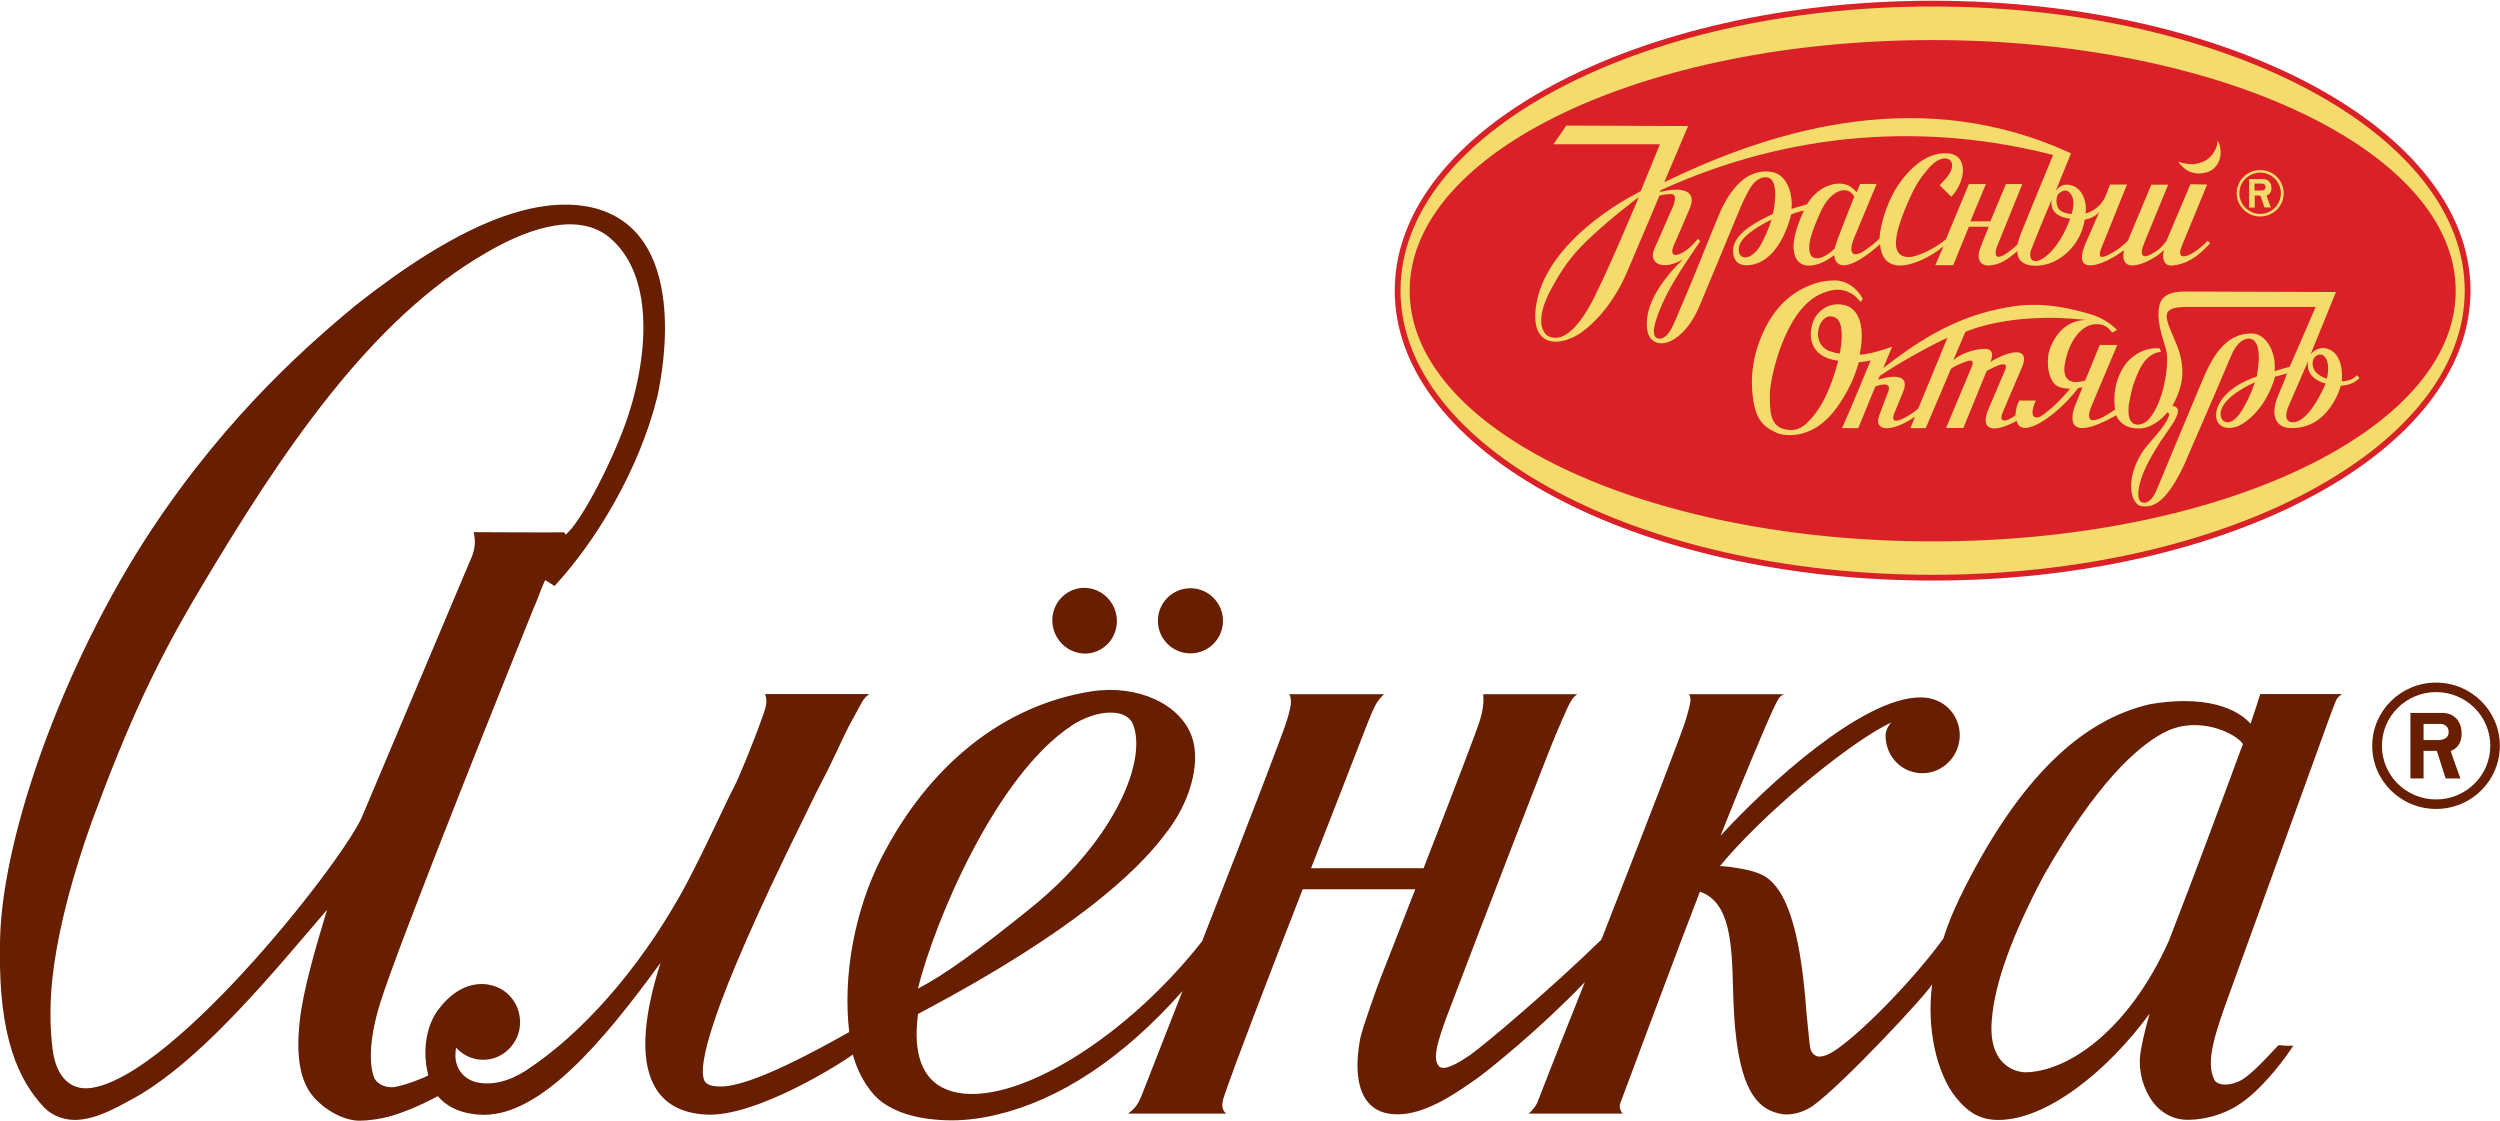 <svg viewBox="0 0 174 78" fill="none" xmlns="http://www.w3.org/2000/svg">
<g clip-path="url(#clip0_1101_666)">
<path d="M134.5 39.399C114.241 39.399 97.805 30.816 97.805 20.24C97.805 9.663 114.23 1.07 134.5 1.07C154.78 1.07 171.236 9.653 171.236 20.24C171.236 30.826 154.78 39.399 134.5 39.399Z" fill="#DA2128"/>
<path d="M134.51 0.252C113.95 0.252 97.275 9.191 97.275 20.229C97.275 31.267 113.95 40.207 134.51 40.207C155.081 40.207 171.746 31.257 171.746 20.229C171.746 9.202 155.081 0.252 134.51 0.252ZM134.51 37.479C114.511 37.479 98.314 29.756 98.314 20.229C98.314 10.702 114.521 2.99 134.51 2.99C154.499 2.99 170.717 10.713 170.717 20.24C170.717 29.767 154.51 37.479 134.51 37.479Z" fill="#F4DB6C"/>
<path d="M134.51 0.252C113.95 0.252 97.275 9.191 97.275 20.229C97.275 31.267 113.95 40.207 134.51 40.207C155.081 40.207 171.746 31.257 171.746 20.229C171.746 9.202 155.081 0.252 134.51 0.252ZM134.51 37.479C114.511 37.479 98.314 29.756 98.314 20.229C98.314 10.702 114.521 2.99 134.51 2.99C154.499 2.99 170.717 10.713 170.717 20.24C170.717 29.767 154.51 37.479 134.51 37.479Z" stroke="#DA2128" stroke-width="0.402"/>
<path d="M124.672 14.92C125.16 14.721 125.555 14.658 125.555 14.658C125.181 15.445 124.765 16.557 124.838 17.365C124.973 18.739 126.126 18.666 127.103 18.131C127.103 18.131 127.414 17.952 127.653 17.764C127.778 18.792 128.817 18.802 130.853 16.998C130.988 18.55 132.048 18.477 132.339 18.477C133.014 18.477 134.344 17.942 135.269 17.134L134.697 18.456H135.944L137.035 15.78H138.417C138.105 16.557 138.011 16.777 137.835 17.239C137.482 18.141 137.97 18.477 138.313 18.477C139.113 18.477 139.632 18.141 140.411 17.48C140.38 18.823 142.313 18.624 143.175 18.089C143.175 18.089 144.775 17.302 145.097 15.287C145.097 15.287 145.814 15.182 146.125 14.721L145.107 17.05C144.245 19.243 146.323 18.383 147.206 17.837C147.528 17.638 147.829 17.407 147.829 17.407C147.403 19.505 150.177 17.963 150.603 17.386C150.603 17.386 150.292 18.582 151.237 18.477C152.131 18.383 152.941 17.931 153.824 16.924L153.658 16.756C152.588 17.869 151.362 18.33 151.84 17.155L153.616 12.843L152.453 12.822L150.77 16.798C150.396 17.26 150.281 17.375 149.71 17.701C149.242 17.963 148.827 17.9 149.242 16.903L150.905 12.853H149.731L148.099 16.756C147.611 17.26 147.164 17.522 146.853 17.68C146.25 17.994 145.876 18.068 146.385 16.945L148.037 12.843H146.863L146.624 13.441C146.24 14.637 145.149 14.857 145.149 14.857C145.294 14.102 144.91 12.822 143.798 12.853C143.341 12.874 143.081 13.262 143.05 13.367L144.141 10.671C134.043 6.012 123.934 8.74 115.83 12.685L117.493 8.772C117.358 8.772 109.015 8.74 109.015 8.74L108.121 10.041H115.529L114.199 13.294L113.721 13.567C113.721 13.567 107.353 16.756 106.875 21.562C106.605 24.321 108.776 24.111 110.168 23.062C111.082 22.391 112.36 21.006 113.254 18.907C114.365 16.326 115.498 13.619 115.498 13.619C115.498 13.619 115.747 13.525 116.277 13.504C116.963 13.483 116.256 14.763 116.184 14.952C115.695 16.085 115.633 16.221 115.155 17.291C114.677 18.351 115.737 18.876 117.139 18.047C117.181 18.015 114.937 20.009 114.656 22.034C114.5 23.146 114.843 23.545 114.989 23.66C115.758 24.353 117.378 23.513 118.313 21.236C118.781 20.093 121.139 14.438 121.139 14.438C121.139 14.438 121.607 13.325 121.95 12.885C122.469 12.213 122.999 12.318 123.124 12.381C123.903 12.738 123.394 14.889 123.394 14.889C122.324 15.392 120.931 16.116 120.661 17.123C120.609 17.333 120.422 18.718 121.95 18.424C124.007 18.026 124.661 14.931 124.661 14.931M111.02 20.586C109.431 23.765 108.298 23.65 107.768 23.398C107.384 23.209 106.771 22.286 107.986 20.072C108.651 18.855 109.243 17.921 110.459 16.746C112.111 15.161 114.054 13.724 114.054 13.724C114.054 13.724 112.246 18.11 111.01 20.586M127.716 17.281C127.716 17.281 127.466 17.533 127.134 17.742C126.801 17.952 126.407 18.068 126.136 17.879C125.991 17.774 125.752 17.312 126.116 16.232C126.116 16.232 126.542 14.973 126.957 14.28C127.57 13.252 128.599 12.853 129.056 13.693C129.056 13.693 127.622 17.218 127.716 17.27M143.289 13.483C143.445 13.315 143.736 13.189 143.923 13.304C144.598 13.755 144.183 14.889 144.183 14.889C144.183 14.889 143.424 14.878 143.227 14.438C143.092 14.133 143.092 13.682 143.289 13.472M144.079 15.214C144.079 15.214 143.518 16.966 142.375 17.858C141.72 18.362 141.17 18.278 141.336 17.48C141.398 17.239 142.531 14.521 142.791 13.902C142.604 15.151 144.068 15.214 144.068 15.214M123.352 11.982C121.565 11.636 120.329 13.252 119.581 15.088C118.251 18.299 118.365 18.183 116.526 22.475C116.194 23.272 115.737 23.713 115.332 23.534C114.885 23.346 115.165 22.359 115.706 21.121C116.298 19.852 116.848 18.97 118.334 16.788L118.168 16.62C117.274 17.785 115.945 18.267 116.537 16.977C116.952 16.064 117.15 15.56 117.596 14.532C118.137 13.283 117.129 12.958 115.519 13.367L115.602 13.231C124.786 9.044 134.23 8.562 142.894 10.786C142.167 12.517 140.713 16.116 140.713 16.116C140.567 16.421 140.411 17.019 140.411 17.019C139.476 17.889 138.687 18.288 138.947 17.27L140.754 12.811H139.611L138.531 15.403H137.139L138.219 12.811C137.939 12.811 137.035 12.811 137.035 12.811L135.435 16.651C134.76 17.249 133.471 17.879 132.89 17.889C132.401 17.91 131.757 17.701 132.017 16.347C132.152 15.665 132.432 14.868 132.9 13.829C133.44 12.643 133.762 12.287 134.199 11.751C135.321 10.398 136.463 11.132 135.518 12.329C135.352 12.528 135.154 12.717 134.999 12.895L135.809 13.693C136.837 12.633 137.035 10.765 135.539 10.671C133.908 10.566 132.557 12.077 131.84 13.325C131.321 14.249 130.874 15.602 130.812 16.609C130.812 16.609 130.417 16.998 129.887 17.365C128.962 18.015 128.609 17.68 129.035 16.588L130.614 12.801H129.461L129.222 13.388C129.108 13.262 129.077 13.199 128.921 13.094C128.225 12.454 126.635 12.759 125.762 14.228C125.762 14.228 125.451 14.312 125.118 14.406C124.838 14.5 124.682 14.542 124.682 14.542C124.807 13.619 124.433 12.192 123.373 11.982M121.181 17.816C121.181 17.816 120.921 17.627 121.056 17.102C121.305 16.19 123.3 15.287 123.3 15.287C123.124 15.885 122.76 16.672 122.542 17.061C122.282 17.533 121.648 18.152 121.181 17.826" fill="#F4DB6C"/>
<path d="M153.543 12.014C154.427 11.772 154.832 10.744 154.354 9.768C154.312 10.555 153.73 11.122 153.325 11.258C152.972 11.384 152.608 11.573 151.601 11.258C151.995 11.814 152.64 12.255 153.543 12.003" fill="#F4DB6C"/>
<path d="M162.987 26.525C163.185 24.09 161.429 23.797 160.806 24.689L162.582 20.324L152.162 20.292C151.549 20.292 150.499 20.324 150.292 21.268C150.084 22.223 150.427 23.241 150.749 24.3C150.988 25.098 150.666 26.63 150.583 26.965C150.167 28.613 149.554 29.19 149.429 29.305C149.138 29.578 147.933 30.019 148.172 28.13C148.172 28.172 148.307 27.354 148.453 26.86C148.712 26.147 149.17 24.584 150.406 24.489L150.312 24.248C149.17 24.143 148.266 24.856 147.881 25.423C146.874 26.892 147.216 28.497 147.216 28.497C147.216 28.497 144.609 30.428 145.637 28.099L147.362 24.006H146.146L145.128 26.483C143.268 27.039 143.726 25.276 143.726 25.276C143.944 23.912 144.858 22.37 146.146 22.579C146.562 22.642 146.718 22.8 147.009 23.146L147.351 22.968C147.029 22.632 146.385 22.139 145.554 21.887C142.552 20.974 140.765 21.152 139.144 21.499C135.84 22.181 133.305 23.881 131.071 25.622L131.695 24.132C130.012 24.73 129.43 24.678 129.43 24.678C129.7 23.513 129.752 21.488 128.287 21.215C127.207 21.006 126.448 21.751 126.23 22.296C125.814 23.314 125.908 24.856 127.944 25.108C127.404 27.144 126.791 28.203 126.365 28.759C125.544 29.83 125.014 30.05 124.235 29.882C123.217 29.651 123.165 28.707 123.186 27.364C123.207 26.367 124.183 21.593 126.718 20.46C127.872 19.946 128.474 20.198 128.952 20.491C129.201 20.649 129.368 20.89 129.503 21.016L129.648 20.806C129.648 20.806 129.17 19.747 127.986 19.537C127.633 19.484 126.905 19.537 126.407 19.705C124.755 20.219 123.186 21.446 122.292 24.237C122.178 24.646 121.669 26.231 122.105 28.256C122.396 29.63 123.259 29.924 123.633 30.113C124.048 30.323 125.7 30.617 127.207 29.116C127.716 28.602 128.318 27.794 128.89 26.567C129.222 25.811 129.368 25.213 129.368 25.213C129.368 25.213 130.116 25.14 130.199 25.077C130.199 25.077 128.775 28.56 128.204 29.798H129.336L130.521 26.902C130.521 26.902 131.747 26.399 131.414 27.28C131.04 28.287 131.165 27.889 130.791 28.927C130.365 30.081 131.726 30.092 133.284 29.001L132.962 29.798H134.032L135.788 25.664C135.788 25.664 136.058 25.475 136.515 25.287C136.796 25.182 137.534 24.804 137.232 25.528L135.445 29.788C135.83 29.788 136.65 29.788 136.65 29.788L138.271 25.822C140.006 24.856 139.591 25.664 139.518 25.843L138.406 28.455C137.845 29.714 138.448 30.207 139.985 29.483C140.245 29.358 140.359 29.284 140.359 29.284C140.65 30.68 143.206 28.906 144.65 26.997C144.65 26.997 144.796 26.997 144.941 26.955L144.339 28.455C143.892 30.113 144.993 30.197 147.289 28.906C147.289 28.906 147.59 29.819 148.806 29.819C149.596 29.893 150.499 29.179 150.832 28.707C150.832 28.707 151.268 28.665 150.572 29.651C149.907 30.585 149.294 31.026 148.848 31.907C147.819 33.943 148.536 35.149 149.003 35.223C149.803 35.349 150.707 35.097 151.995 32.4C151.995 32.4 154.499 26.651 155.278 24.783C155.84 23.44 156.567 23.503 156.795 23.639C157.533 24.069 157.065 26.21 157.065 26.21C153.44 27.437 153.699 30.281 155.611 29.714C156.276 29.515 157.72 28.434 158.343 26.22C158.343 26.22 158.946 26.063 159.174 25.989C159.174 25.989 158.998 26.535 158.582 27.469C157.98 28.843 158.364 29.746 159.372 29.788C162.125 29.924 162.925 26.839 162.925 26.839C162.967 26.839 163.704 26.86 164.224 26.304L164.037 26.115C163.694 26.546 163.029 26.535 162.998 26.535M128.048 24.605C128.048 24.605 127.934 24.615 127.425 24.468C126.469 24.195 126.324 23.062 126.791 22.38C127.207 21.793 127.768 22.044 127.934 22.265C128.422 22.915 128.048 24.605 128.048 24.605ZM133.523 28.413C133.388 28.623 131.3 30.05 131.861 28.718C132.142 28.035 132.204 27.878 132.432 27.332C133.18 25.591 130.739 26.42 130.739 26.42C130.697 26.441 130.832 26.168 130.832 26.168C132.142 25.255 134.749 23.839 135.539 23.513L133.513 28.424L133.523 28.413ZM142.032 28.98C141.824 29.116 141.097 29.242 141.689 27.878C141.731 27.878 140.536 27.878 140.536 27.878C140.38 28.193 140.297 28.466 140.276 28.906C140.276 28.906 139.954 29.158 139.663 29.242C139.528 29.284 139.071 29.378 139.435 28.592L140.713 25.601C141.253 24.363 140.328 24.384 139.497 24.709C138.915 24.93 138.521 25.203 138.521 25.203C138.521 25.203 138.998 24.269 138.115 24.279C137.575 24.29 136.64 24.5 135.954 25.056L136.786 23.104C136.786 23.104 139.798 21.677 145.18 22.265C144.266 22.296 143.32 22.726 142.718 24.153C142.396 24.909 142.479 26.231 143.03 26.755C143.383 27.081 144.079 27.049 144.079 27.049C144.079 27.049 143.05 28.34 142.022 28.98M156.099 28.466C155.86 28.885 155.372 29.525 154.884 29.368C154.551 29.263 154.551 28.812 154.551 28.791C154.603 27.584 156.941 26.609 156.941 26.609C156.577 27.668 156.265 28.172 156.099 28.466ZM158.312 25.853C158.447 24.458 157.689 23.241 156.764 23.209C154.894 23.167 153.969 24.825 153.242 26.577C151.985 29.557 150.073 34.173 150.073 34.173C149.699 35.013 149.253 35.065 149.045 34.95C148.889 34.866 148.744 34.583 148.879 33.89C148.993 33.282 149.357 32.127 150.967 29.861C151.486 29.137 151.933 28.34 151.195 28.245C151.195 28.245 151.85 27.196 151.892 26.073C151.933 24.972 151.559 24.111 151.362 23.671C150.614 21.939 150.354 21.362 152.255 21.362C154.125 21.362 161.169 21.362 161.169 21.362C161.148 21.436 159.361 25.528 159.361 25.528C158.946 25.633 158.312 25.832 158.312 25.832M159.507 29.389C158.884 29.326 159.174 28.487 159.31 28.214C159.694 27.343 160.151 26.241 160.65 25.119C160.442 26.105 161.335 26.577 161.865 26.692C161.865 26.692 160.722 29.504 159.507 29.389ZM161.959 26.357C161.959 26.357 160.899 26.094 160.961 25.234C161.013 24.699 161.502 24.573 161.72 24.751C162.26 25.192 161.948 26.357 161.948 26.357" fill="#F4DB6C"/>
<path d="M157.315 15.067C158.219 15.067 158.946 14.343 158.946 13.451C158.946 12.559 158.219 11.835 157.315 11.835C156.401 11.835 155.673 12.559 155.673 13.451C155.673 14.343 156.411 15.067 157.315 15.067ZM157.315 12.014C158.104 12.014 158.749 12.664 158.749 13.451C158.749 14.238 158.104 14.889 157.315 14.889C156.525 14.889 155.86 14.249 155.86 13.451C155.86 12.654 156.515 12.014 157.315 12.014Z" fill="#F4DB6C"/>
<path d="M156.93 13.609H157.325L157.606 14.438H158.042C158.042 14.438 157.741 13.609 157.751 13.609C157.824 13.588 158.094 13.472 158.094 13.094C158.094 12.654 157.803 12.465 157.502 12.465H156.536V14.448H156.93V13.619V13.609ZM156.93 12.78H157.419C157.419 12.78 157.678 12.759 157.678 13.021C157.678 13.283 157.377 13.262 157.377 13.262H156.92V12.78H156.93Z" fill="#F4DB6C"/>
<path d="M75.374 45.484C75.811 45.516 76.247 45.411 76.652 45.169C77.712 44.529 78.055 43.134 77.411 42.043C77.016 41.361 76.32 40.962 75.603 40.92C75.167 40.889 74.73 40.994 74.325 41.235C73.265 41.875 72.922 43.27 73.567 44.362C73.972 45.044 74.657 45.432 75.374 45.484Z" fill="#681E00"/>
<path d="M169.553 47.509C167.102 47.509 165.107 49.471 165.107 51.906C165.107 54.34 167.091 56.302 169.553 56.302C172.016 56.302 173.99 54.329 173.99 51.906C173.99 49.482 172.005 47.509 169.553 47.509ZM169.553 55.641C167.465 55.641 165.782 53.973 165.782 51.906C165.782 49.839 167.476 48.17 169.553 48.17C171.631 48.17 173.325 49.839 173.325 51.906C173.325 53.973 171.631 55.641 169.553 55.641Z" fill="#681E00"/>
<path d="M171.33 51.066C171.33 50.059 170.675 49.618 169.99 49.618H167.766V54.182H168.681V52.262H169.605L170.218 54.182C170.218 54.182 171.164 54.182 171.247 54.182C171.247 54.182 170.551 52.273 170.572 52.262C170.738 52.22 171.33 51.948 171.33 51.066ZM169.73 51.507H168.681V50.384H169.813C169.813 50.384 170.405 50.342 170.426 50.94C170.447 51.528 169.73 51.507 169.73 51.507Z" fill="#681E00"/>
<path d="M157.304 48.338C157.304 48.338 156.795 49.944 156.639 50.374C156.162 49.818 154.343 48.223 149.647 49.01C144.796 50.122 140.609 54.235 136.837 61.6C136.152 62.944 135.663 64.035 135.258 65.325C133.045 68.368 129.253 72.177 127.539 73.226C127.238 73.415 126.895 73.53 126.646 73.541C126.365 73.551 126.043 73.31 125.981 72.88C125.939 72.638 125.856 71.747 125.721 70.383C125.357 65.357 124.537 62.346 123.103 61.181C122.531 60.719 121.659 60.509 120.35 60.331C120.131 60.299 119.706 60.279 119.706 60.279C122.75 56.606 128.266 52.084 131.144 50.531C131.238 50.479 131.539 50.332 131.632 50.279C131.425 50.5 131.248 50.856 131.238 51.129C131.206 52.231 131.851 53.238 132.858 53.637C133.492 53.889 134.199 53.878 134.832 53.595C135.466 53.312 135.954 52.797 136.214 52.147C136.744 50.804 136.1 49.272 134.78 48.747C134.625 48.684 134.469 48.642 134.323 48.611L134.261 48.59C134.074 48.559 133.877 48.538 133.669 48.538C129.617 48.538 122.968 54.655 119.747 58.169C121.16 54.581 123.061 50.09 123.414 49.356C123.56 49.041 123.737 48.705 123.82 48.58C123.934 48.422 124.152 48.317 124.152 48.317H117.555C117.555 48.317 117.648 48.443 117.659 48.663C117.669 48.884 117.524 49.461 117.326 50.111C117.098 50.888 115.124 56.029 111.456 65.399C107.903 68.861 103.311 72.733 102.324 73.425C101.462 74.023 101.046 74.191 100.703 74.296C100.548 74.338 100.309 74.338 100.215 74.265C100.091 74.16 99.81 73.897 100.007 72.922C100.091 72.523 100.319 71.778 100.62 70.949C103.488 63.384 107.841 52.157 108.257 51.182C108.402 50.835 108.547 50.521 108.662 50.248V50.227C108.786 49.975 108.88 49.765 108.953 49.587C109.067 49.303 109.306 48.821 109.441 48.642C109.607 48.422 109.784 48.317 109.784 48.317H103.238V48.496C103.28 48.936 103.197 49.482 103.01 50.111C102.823 50.73 101.503 54.203 99.083 60.425H91.249C91.81 58.977 92.35 57.603 92.839 56.365C94.002 53.395 94.698 51.559 94.854 51.182C95.27 50.122 95.582 49.261 95.873 48.842C96.059 48.559 96.33 48.317 96.33 48.317H89.732C89.732 48.317 89.826 48.433 89.847 48.758C89.867 49.094 89.753 49.513 89.576 50.111C89.348 50.898 87.416 55.935 83.665 65.514C78.003 72.712 69.858 77.433 65.879 75.828C64.331 75.209 63.624 73.604 63.832 71.201V71.148C63.842 71.023 63.873 70.729 63.894 70.571C63.988 70.519 64.112 70.456 64.268 70.372C74.689 64.843 79.146 60.656 81.037 58.127C82.813 55.945 83.603 53.133 82.959 51.286C82.148 48.989 79.146 47.625 75.967 48.118C69.858 49.083 64.653 53.217 61.328 59.743C59.479 63.395 58.648 67.906 59.105 71.831C57.141 72.932 52.518 75.513 50.315 75.618C49.827 75.629 49.276 75.597 49.058 75.272C48.528 74.349 49.235 70.519 55.905 57.015C56.05 56.711 56.196 56.407 56.341 56.123C56.653 55.483 56.975 54.812 57.339 54.13C57.65 53.542 57.952 52.892 58.253 52.262C58.606 51.507 58.97 50.73 59.323 50.09C59.718 49.398 59.967 48.873 60.102 48.695C60.248 48.485 60.497 48.307 60.497 48.307H53.245C53.245 48.307 53.318 48.433 53.339 48.747C53.349 49.104 53.235 49.429 53.058 49.922C52.435 51.685 51.458 54.025 51.24 54.466C51.022 54.875 50.648 55.651 50.18 56.638L50.16 56.68C49.349 58.379 48.248 60.709 47.344 62.303C44.414 67.508 40.508 71.956 36.622 74.496C35.459 75.261 34.243 75.555 33.215 75.335C32.321 75.136 31.739 74.454 31.698 73.551C31.698 73.53 31.698 73.499 31.698 73.467V73.446C31.698 73.268 31.708 73.09 31.75 72.922C32.352 73.583 33.215 73.876 34.087 73.719C34.763 73.593 35.344 73.205 35.739 72.628C36.134 72.051 36.279 71.358 36.155 70.666C35.968 69.617 35.178 68.788 34.16 68.567C33.693 68.442 32.041 68.2 30.493 70.288C29.797 71.222 29.485 72.607 29.651 74.002C29.651 74.034 29.651 74.065 29.662 74.097C29.682 74.265 29.755 74.632 29.807 74.842C29.61 74.978 28.3 75.513 27.448 75.66C26.659 75.744 26.16 75.314 26.036 74.999C25.724 74.16 25.641 72.555 26.41 69.973C27.646 65.871 36.196 44.676 37.163 42.274L37.183 42.232C37.246 42.095 37.37 41.801 37.505 41.434C37.672 41.004 37.755 40.773 37.942 40.374C37.952 40.374 38.596 40.784 38.596 40.784C41.37 37.793 44.466 32.82 45.755 27.584C46.18 25.664 47.957 16.022 41.194 14.437C37.09 13.535 31.708 15.759 24.727 21.268C21.911 23.629 16.062 28.529 10.524 36.901C4.415 46.145 -0.104 58.684 -2.26684e-06 66.081C-0.094 72.271 1.34 75.209 3.013 77.014C3.74 77.801 4.654 77.937 5.184 77.948C6.66 77.948 8.166 77.045 8.966 76.626C12.997 74.527 17.215 69.837 21.319 65.01L21.392 64.927C21.849 64.391 22.306 63.856 22.763 63.321C21.953 65.997 21.09 68.956 20.862 71.054C20.592 73.488 20.883 75.188 21.734 76.237C22.597 77.297 23.989 78.01 25.038 78C25.568 78 26.514 77.895 27.397 77.622C28.945 77.14 30.42 76.321 30.472 76.29C31.157 77.108 32.259 77.559 33.578 77.591H33.682C37.661 77.591 41.931 72.565 45.973 67.014C44.653 71.148 44.57 74.118 45.703 75.849C46.388 76.898 47.521 77.475 49.069 77.57C52.57 77.832 58.783 73.856 59.354 73.394C59.832 75.104 60.725 76.237 61.422 76.73C62.294 77.35 63.603 77.885 65.816 77.969C66.886 78.01 68.081 77.895 69.39 77.58C73.702 76.552 78.107 73.719 82.304 68.977L80.808 72.796C80.278 74.149 79.842 75.272 79.53 76.059C79.322 76.594 79.25 76.741 79.052 77.003C78.855 77.266 78.512 77.507 78.512 77.507H85.348C85.348 77.507 85.171 77.391 85.109 77.161C85.047 76.951 85.047 76.71 85.234 76.185C86.055 73.824 87.831 69.176 90.667 61.894H98.501C97.711 63.94 96.901 65.997 96.132 67.959L96.091 68.064C95.852 68.683 94.813 71.558 94.667 72.303C94.408 73.698 94.293 75.608 95.207 76.71C95.675 77.276 96.361 77.559 97.254 77.559H97.296C99.207 77.538 101.161 76.195 102.449 75.303L102.813 75.052C103.716 74.391 107.155 71.642 110.303 68.358C109.69 69.921 109.088 71.411 108.579 72.691L108.444 73.037C107.799 74.684 107.29 75.975 107.02 76.678C106.854 77.129 106.397 77.507 106.397 77.507C108.475 77.507 112.89 77.507 112.932 77.507C112.932 77.507 112.641 77.161 112.765 76.804C112.765 76.804 117.046 65.304 118.313 62.062C120.443 62.786 120.537 65.713 120.62 68.809C120.651 69.942 120.703 71.253 120.859 72.418C121.305 75.776 122.261 77.318 124.142 77.559C124.994 77.622 125.773 77.255 126.199 76.951C128.308 75.419 134.115 69.186 134.479 68.504C134.074 71.495 134.77 74.705 136.141 76.395C136.993 77.444 137.835 77.948 139.092 77.948C142.396 77.948 146.603 74.653 149.616 70.55C149.253 71.757 148.983 73.079 148.951 73.478C148.837 74.716 149.222 75.839 149.814 76.668C150.344 77.402 151.206 77.927 152.203 77.937C152.899 77.948 154.094 77.822 155.351 77.161C157.055 76.269 158.697 74.128 159.445 73.037L159.611 72.785H159.31C159.31 72.785 158.956 72.785 158.665 72.743H158.593L158.541 72.785C158.437 72.89 158.302 73.037 158.156 73.195C157.491 73.897 156.494 74.968 155.829 75.261C154.998 75.639 154.302 75.503 154.125 75.167C153.46 73.876 154.208 71.799 155.258 68.914C155.559 68.095 162.146 49.901 162.146 49.901C162.385 49.282 162.52 48.894 162.613 48.705C162.717 48.496 162.998 48.307 162.998 48.307H157.304V48.338ZM74.554 50.521C75.447 49.933 76.434 49.597 77.276 49.597C77.515 49.597 77.733 49.618 77.93 49.671C78.346 49.776 78.647 50.007 78.813 50.311C79.935 52.829 77.598 58.432 71.873 63.09C68.143 66.123 65.66 67.896 63.884 68.809C65.079 64.024 69.349 53.962 74.564 50.521M3.667 73.079C3.314 70.257 3.657 67.959 3.771 67.12C4.187 64.224 5.07 60.887 6.389 57.183C8.966 50.227 10.867 46.124 13.953 40.952C19.542 31.561 25.745 22.223 33.869 17.575C36.051 16.295 39.999 14.49 42.44 16.546C45.484 19.117 45.131 24.489 43.791 28.718C42.794 31.855 40.394 36.44 39.365 37.206L39.272 37.048C38.742 37.069 32.965 37.038 32.965 37.038C32.965 37.038 33.048 37.332 33.048 37.73C33.048 38.203 32.892 38.685 32.716 39.032C32.695 39.074 26.16 54.571 25.267 56.68C24.29 59.376 12.228 74.873 6.337 75.723C4.883 75.922 3.917 74.926 3.667 73.079ZM155.736 52.776C155.611 53.102 155.465 53.521 155.278 54.025C154.811 55.263 154.198 56.931 153.575 58.6C152.775 60.74 151.933 62.944 151.424 64.255C151.144 64.969 150.977 65.409 150.957 65.472C148.141 71.757 143.902 74.6 140.952 74.632C140.172 74.611 138.344 74.044 138.635 70.939C138.822 68.463 140.037 65.094 142.25 60.929C145.918 54.487 148.744 52.011 150.468 51.066C151.247 50.615 152.037 50.468 152.733 50.468C153.575 50.468 154.271 50.678 154.645 50.825C155.455 51.129 155.985 51.549 156.11 51.801C156.047 51.937 155.933 52.252 155.736 52.776Z" fill="#681E00"/>
<path d="M82.855 45.474C84.112 45.474 85.12 44.456 85.12 43.207C85.12 41.959 84.101 40.941 82.855 40.941C81.608 40.941 80.59 41.948 80.59 43.207C80.59 44.467 81.608 45.474 82.855 45.474Z" fill="#681E00"/>
</g>
<defs>
<clipPath id="clip0_1101_666">
<rect width="174" height="78" fill="white"/>
</clipPath>
</defs>
</svg>
